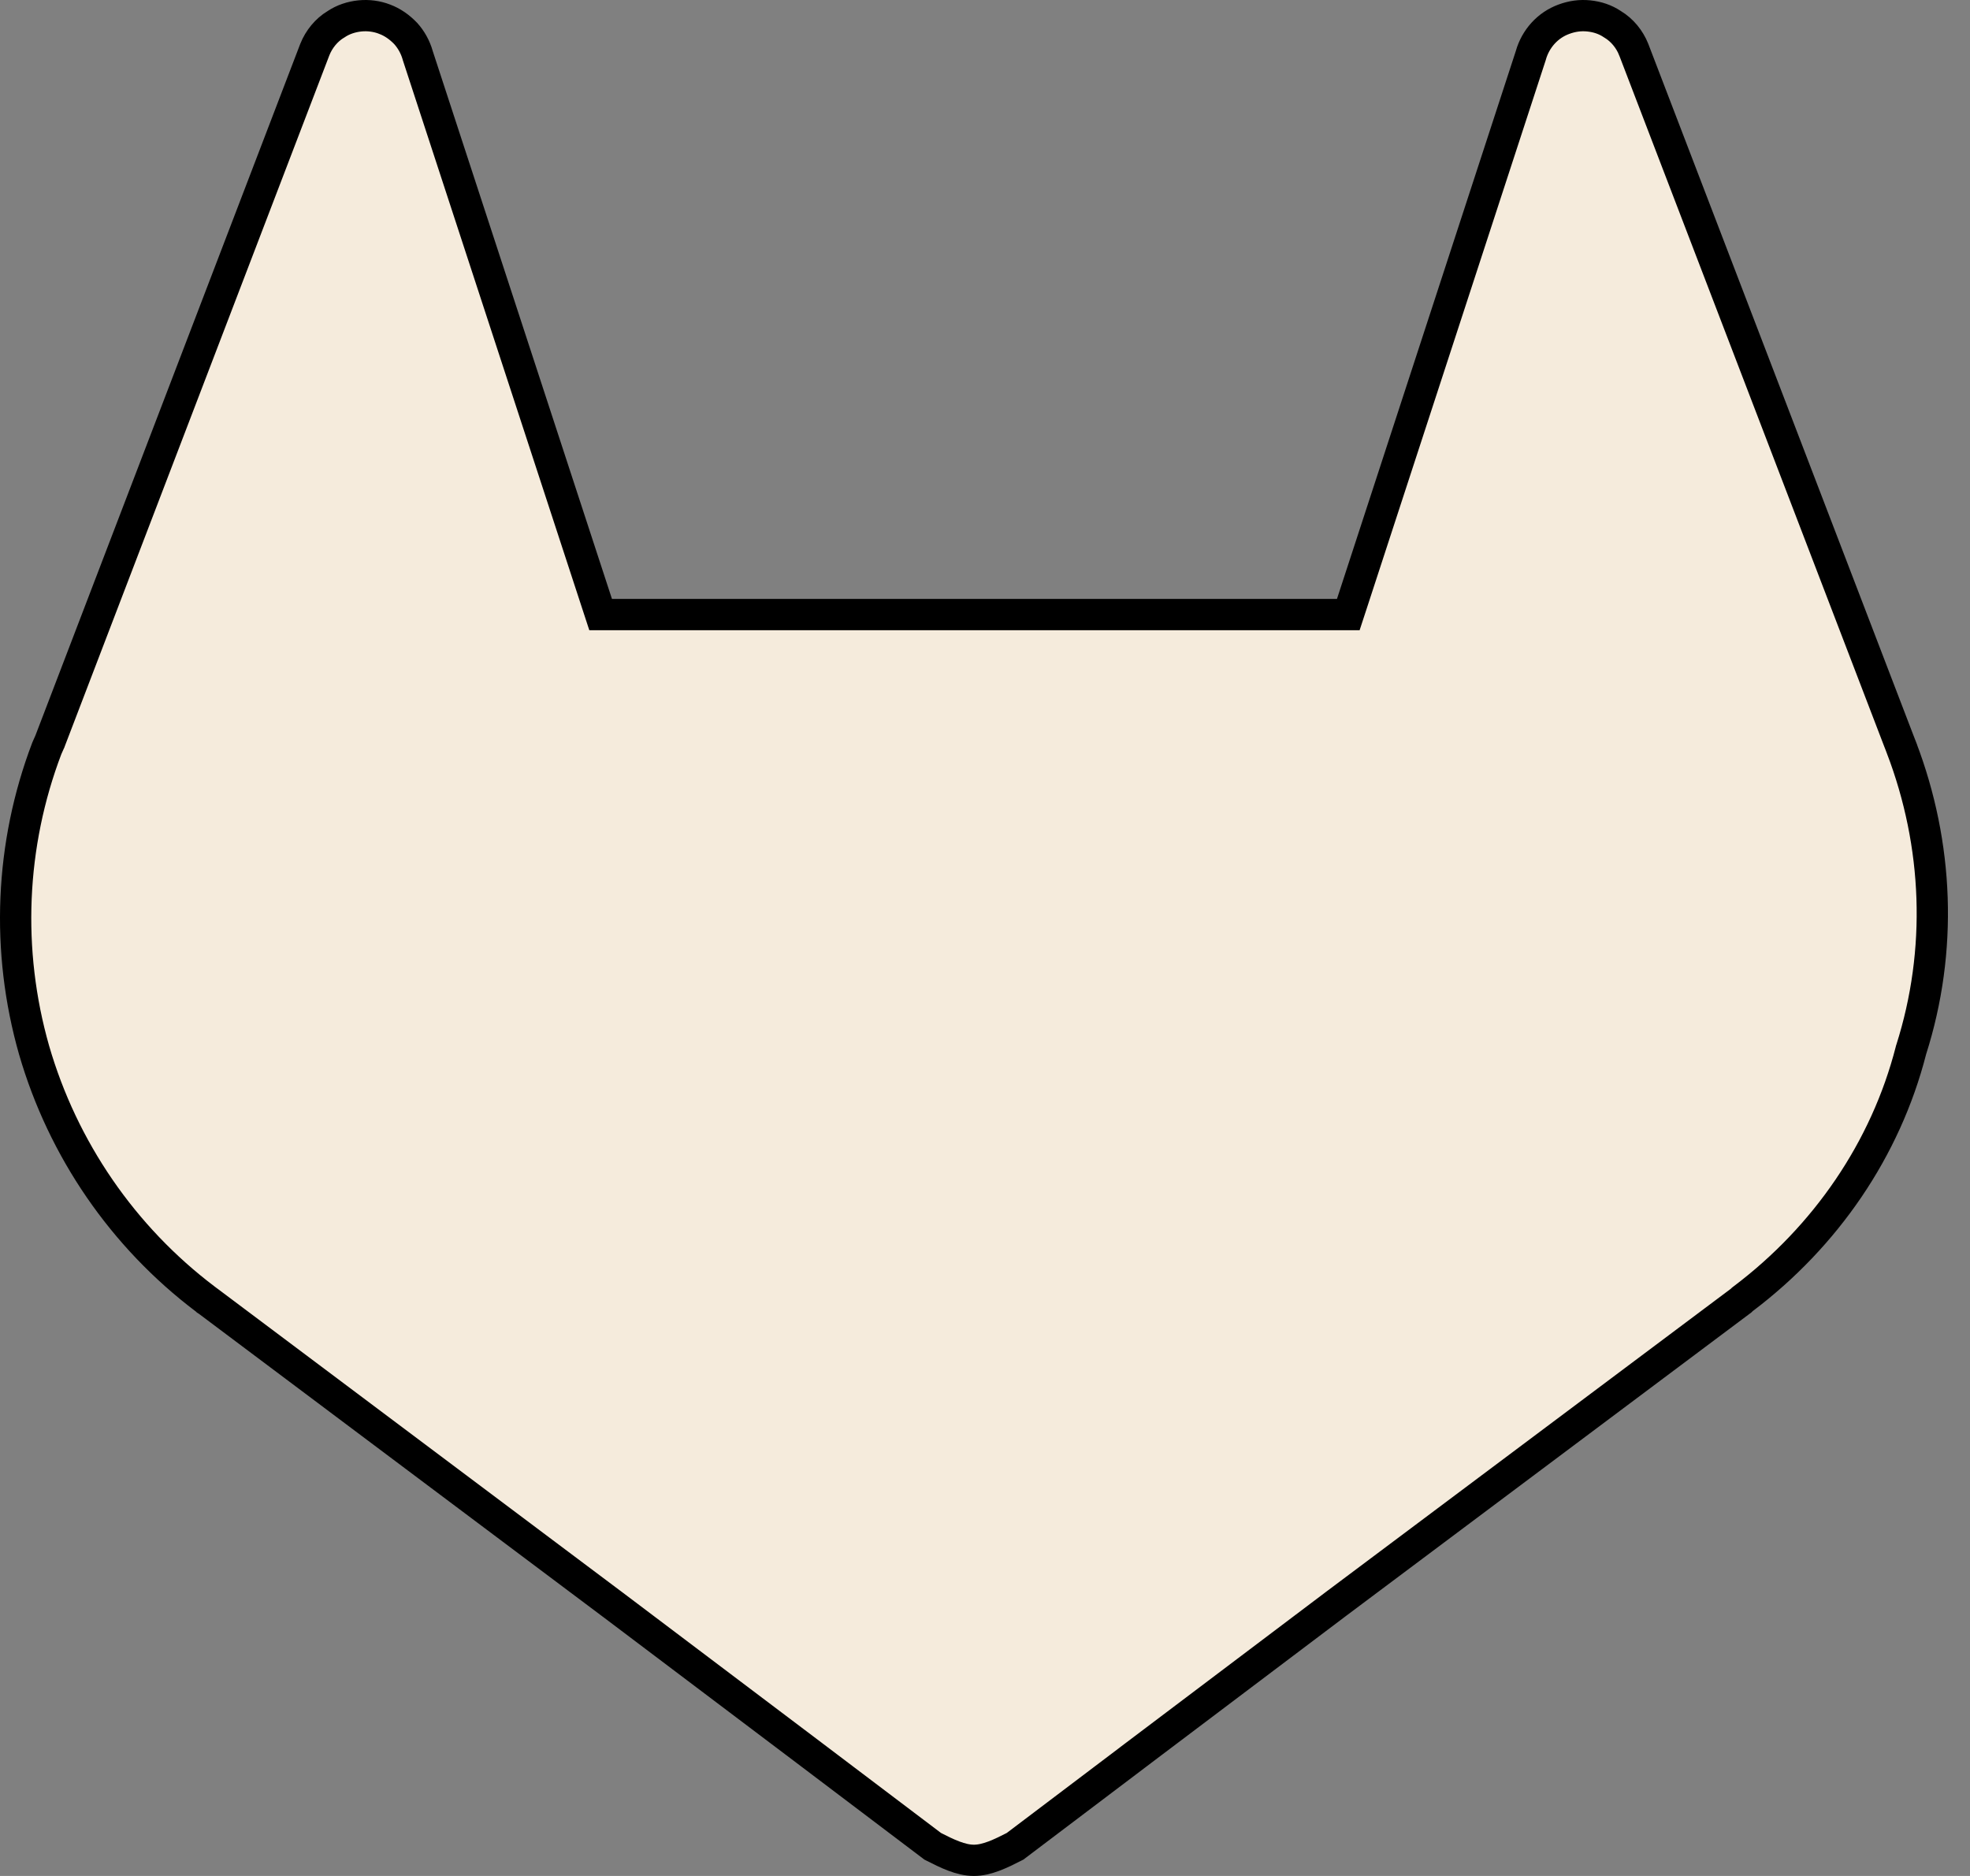 <svg width="63" height="60" viewBox="0 0 63 60" fill="none" xmlns="http://www.w3.org/2000/svg">
<rect x="0" y="0" width="63" height="60" fill="#808080" stroke="none"/>
<path d="M60.727 23.704L60.728 23.706L60.812 23.922C60.812 23.923 60.812 23.924 60.812 23.924C61.99 27.011 62.13 30.399 61.119 33.572L61.114 33.586L61.111 33.6C60.301 36.758 58.385 39.548 55.744 41.54L55.717 41.561L55.692 41.586L55.681 41.597L42.723 51.3L42.722 51.301L36.32 56.132L36.32 56.133L32.46 59.052C31.997 59.289 31.562 59.5 31.145 59.5C30.728 59.5 30.292 59.289 29.829 59.052L25.97 56.133L25.969 56.132L19.568 51.301L19.566 51.3L6.666 41.624L6.655 41.616L6.643 41.608L6.611 41.587L6.597 41.573L6.569 41.552C3.931 39.561 2.009 36.757 1.09 33.586C0.183 30.408 0.324 27.018 1.497 23.935L1.589 23.728L1.595 23.716L1.599 23.704L10.069 1.582C10.202 1.251 10.437 0.963 10.738 0.78L10.748 0.775L10.757 0.769C10.972 0.625 11.233 0.538 11.505 0.509C11.78 0.481 12.053 0.519 12.296 0.612L12.296 0.612L12.302 0.615C12.546 0.705 12.774 0.863 12.973 1.07C13.151 1.268 13.282 1.503 13.358 1.768L13.36 1.777L13.363 1.786L19.095 19.311L19.208 19.656H19.571H42.755H43.118L43.231 19.311L48.951 1.786L48.954 1.777L48.956 1.768C49.032 1.501 49.165 1.265 49.344 1.066C49.533 0.858 49.758 0.709 50.012 0.615C50.274 0.518 50.538 0.481 50.809 0.509C51.09 0.538 51.34 0.624 51.557 0.769L51.566 0.775L51.575 0.78C51.877 0.963 52.112 1.251 52.245 1.582C52.246 1.583 52.246 1.584 52.246 1.585L60.727 23.704Z" fill="#F5EBDC" stroke="black"/>
</svg>
